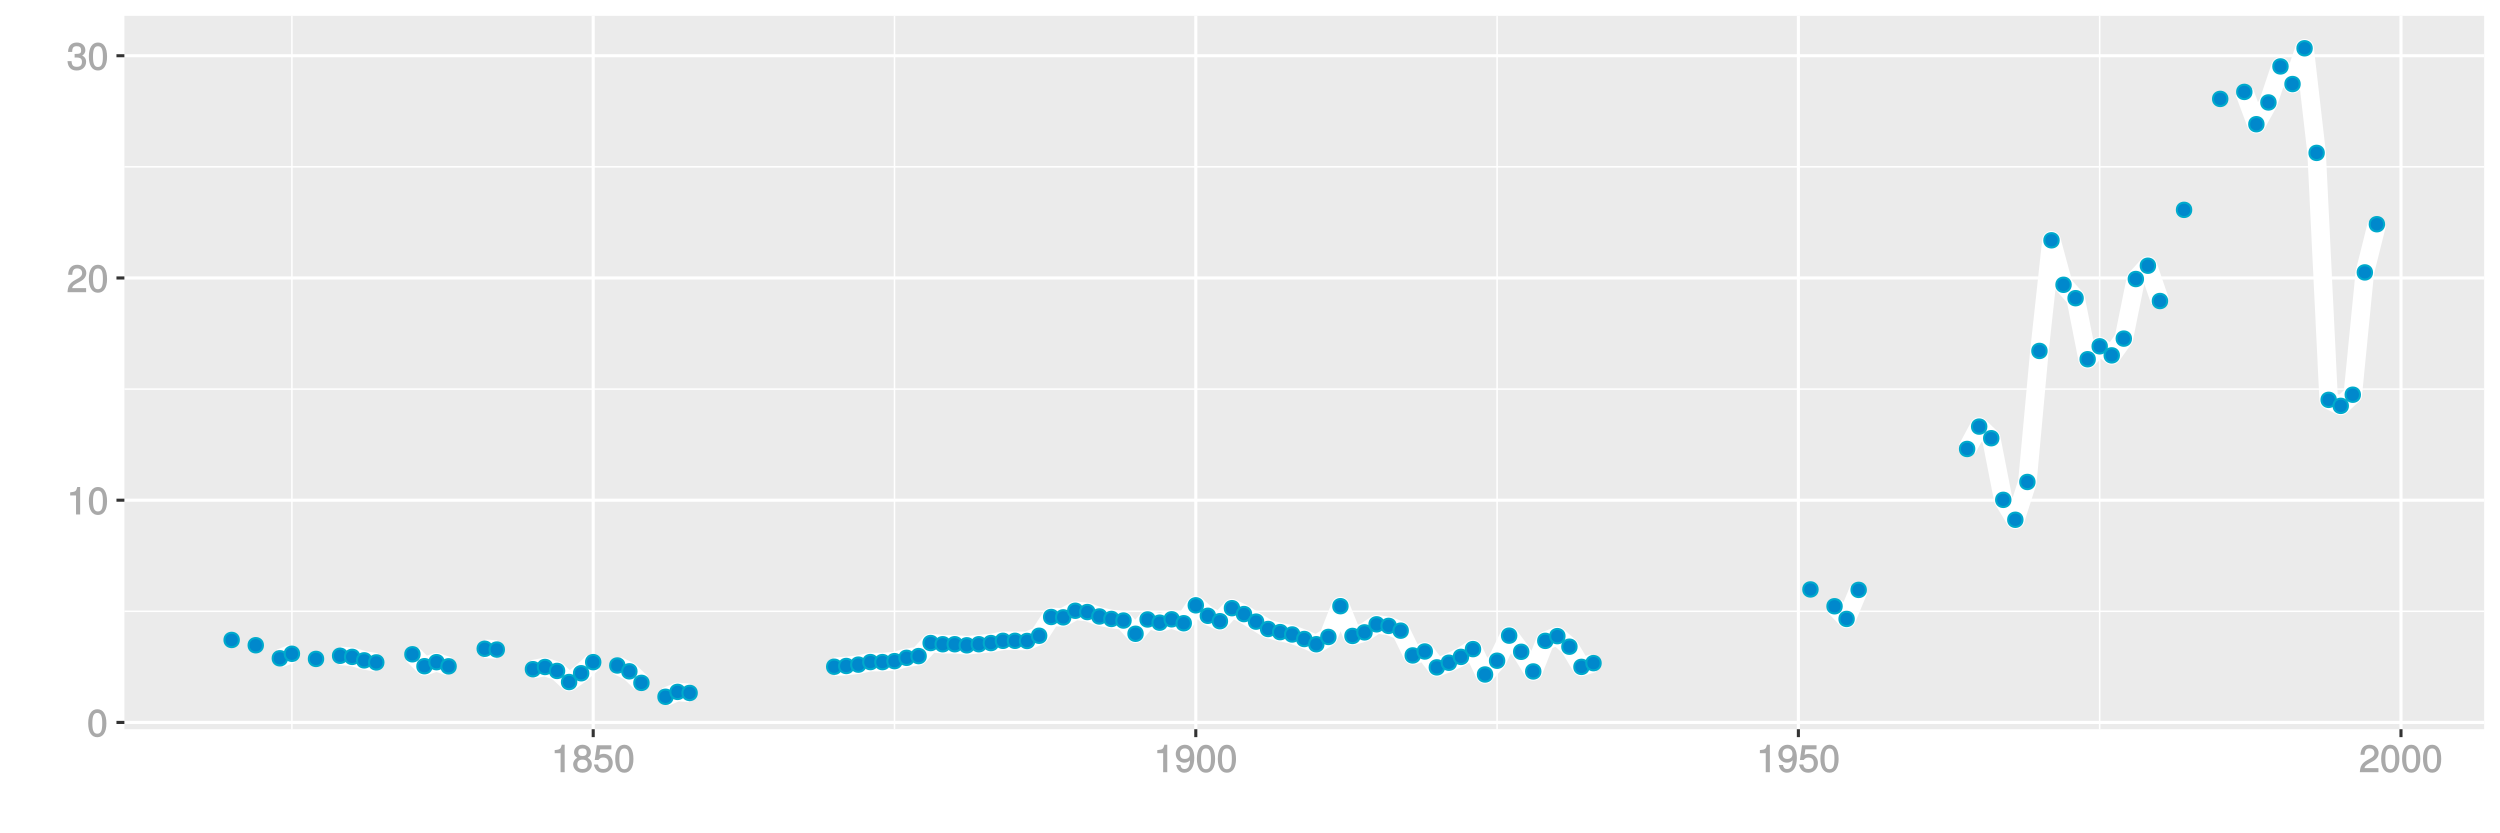 <?xml version="1.0" encoding="UTF-8"?>
<svg xmlns="http://www.w3.org/2000/svg" xmlns:xlink="http://www.w3.org/1999/xlink" width="864pt" height="288pt" viewBox="0 0 864 288" version="1.1">
<defs>
<g>
<symbol overflow="visible" id="glyph0-0">
<path style="stroke:none;" d=""/>
</symbol>
<symbol overflow="visible" id="glyph0-1">
<path style="stroke:none;" d="M 6.719 -4.562 C 6.719 -7.766 5.578 -9.484 3.578 -9.484 C 1.594 -9.484 0.422 -7.734 0.422 -4.641 C 0.422 -1.531 1.594 0.188 3.578 0.188 C 5.531 0.188 6.719 -1.531 6.719 -4.562 Z M 5.281 -4.672 C 5.281 -2.047 4.828 -1.031 3.547 -1.031 C 2.344 -1.031 1.859 -2.109 1.859 -4.625 C 1.859 -7.156 2.344 -8.203 3.578 -8.203 C 4.812 -8.203 5.281 -7.141 5.281 -4.672 Z M 5.281 -4.672 "/>
</symbol>
<symbol overflow="visible" id="glyph0-2">
<path style="stroke:none;" d="M 4.641 -0.125 L 4.641 -9.484 L 3.656 -9.484 C 3.219 -7.938 3.094 -7.875 1.188 -7.625 L 1.188 -6.562 L 3.219 -6.562 L 3.219 0 L 4.641 0 Z M 4.641 -0.125 "/>
</symbol>
<symbol overflow="visible" id="glyph0-3">
<path style="stroke:none;" d="M 6.766 -6.641 C 6.766 -8.203 5.438 -9.484 3.688 -9.484 C 1.812 -9.484 0.578 -8.391 0.5 -6.016 L 1.906 -6.016 C 2.016 -7.703 2.516 -8.219 3.656 -8.219 C 4.688 -8.219 5.328 -7.609 5.328 -6.609 C 5.328 -5.891 4.938 -5.359 4.125 -4.891 L 2.922 -4.219 C 1 -3.125 0.406 -2.156 0.281 0 L 6.703 0 L 6.703 -1.406 L 1.891 -1.406 C 1.969 -2.016 2.359 -2.406 3.484 -3.062 L 4.781 -3.766 C 6.078 -4.453 6.766 -5.516 6.766 -6.641 Z M 6.766 -6.641 "/>
</symbol>
<symbol overflow="visible" id="glyph0-4">
<path style="stroke:none;" d="M 6.703 -2.812 C 6.703 -3.922 6.125 -4.719 5.016 -5.094 L 5.016 -4.828 C 5.875 -5.156 6.438 -5.891 6.438 -6.812 C 6.438 -8.391 5.25 -9.484 3.5 -9.484 C 1.641 -9.484 0.5 -8.328 0.469 -6.234 L 1.891 -6.234 C 1.906 -7.734 2.344 -8.219 3.516 -8.219 C 4.531 -8.219 4.984 -7.75 4.984 -6.766 C 4.984 -5.781 4.703 -5.531 2.734 -5.531 L 2.734 -4.297 L 3.5 -4.297 C 4.766 -4.297 5.266 -3.828 5.266 -2.797 C 5.266 -1.641 4.688 -1.094 3.5 -1.094 C 2.25 -1.094 1.766 -1.578 1.672 -3.062 L 0.266 -3.062 C 0.422 -0.859 1.578 0.188 3.453 0.188 C 5.359 0.188 6.703 -1.062 6.703 -2.812 Z M 6.703 -2.812 "/>
</symbol>
<symbol overflow="visible" id="glyph0-5">
<path style="stroke:none;" d="M 6.797 -2.734 C 6.797 -3.75 6.156 -4.609 5.344 -4.984 C 6.125 -5.453 6.469 -6.016 6.469 -6.891 C 6.469 -8.328 5.219 -9.484 3.578 -9.484 C 1.953 -9.484 0.656 -8.328 0.656 -6.891 C 0.656 -6.031 1.016 -5.469 1.781 -4.984 C 1 -4.609 0.344 -3.75 0.344 -2.75 C 0.344 -1.047 1.75 0.188 3.578 0.188 C 5.391 0.188 6.797 -1.047 6.797 -2.734 Z M 5.031 -6.859 C 5.031 -6 4.531 -5.578 3.578 -5.578 C 2.609 -5.578 2.109 -6 2.109 -6.875 C 2.109 -7.766 2.609 -8.203 3.578 -8.203 C 4.547 -8.203 5.031 -7.766 5.031 -6.859 Z M 5.359 -2.719 C 5.359 -1.625 4.719 -1.094 3.547 -1.094 C 2.438 -1.094 1.781 -1.641 1.781 -2.719 C 1.781 -3.797 2.438 -4.344 3.578 -4.344 C 4.719 -4.344 5.359 -3.797 5.359 -2.719 Z M 5.359 -2.719 "/>
</symbol>
<symbol overflow="visible" id="glyph0-6">
<path style="stroke:none;" d="M 6.797 -3.188 C 6.797 -5 5.453 -6.344 3.688 -6.344 C 3.047 -6.344 2.422 -6.125 2.172 -5.938 L 2.453 -7.891 L 6.312 -7.891 L 6.312 -9.297 L 1.297 -9.297 L 0.578 -4.203 L 1.844 -4.203 C 2.422 -4.875 2.766 -5.062 3.484 -5.062 C 4.719 -5.062 5.359 -4.391 5.359 -3.031 C 5.359 -1.703 4.734 -1.094 3.484 -1.094 C 2.484 -1.094 2 -1.453 1.688 -2.641 L 0.281 -2.641 C 0.688 -0.656 1.875 0.188 3.516 0.188 C 5.375 0.188 6.797 -1.234 6.797 -3.188 Z M 6.797 -3.188 "/>
</symbol>
<symbol overflow="visible" id="glyph0-7">
<path style="stroke:none;" d="M 6.75 -4.953 C 6.75 -7.844 5.609 -9.484 3.516 -9.484 C 1.75 -9.484 0.344 -8.094 0.344 -6.297 C 0.344 -4.578 1.656 -3.281 3.328 -3.281 C 4.203 -3.281 4.922 -3.641 5.531 -4.359 L 5.297 -4.453 C 5.281 -2.203 4.688 -1.094 3.375 -1.094 C 2.578 -1.094 2.141 -1.453 1.938 -2.484 L 0.516 -2.484 C 0.766 -0.828 1.891 0.188 3.297 0.188 C 5.453 0.188 6.75 -1.766 6.75 -4.953 Z M 5.219 -6.312 C 5.219 -5.188 4.578 -4.578 3.453 -4.578 C 2.359 -4.578 1.797 -5.141 1.797 -6.391 C 1.797 -7.547 2.438 -8.219 3.5 -8.219 C 4.562 -8.219 5.219 -7.516 5.219 -6.312 Z M 5.219 -6.312 "/>
</symbol>
</g>
<clipPath id="clip1">
  <path d="M 42.984 5.48 L 859 5.48 L 859 253 L 42.984 253 Z M 42.984 5.48 "/>
</clipPath>
<clipPath id="clip2">
  <path d="M 42.984 211 L 859 211 L 859 212 L 42.984 212 Z M 42.984 211 "/>
</clipPath>
<clipPath id="clip3">
  <path d="M 42.984 134 L 859 134 L 859 135 L 42.984 135 Z M 42.984 134 "/>
</clipPath>
<clipPath id="clip4">
  <path d="M 42.984 57 L 859 57 L 859 58 L 42.984 58 Z M 42.984 57 "/>
</clipPath>
<clipPath id="clip5">
  <path d="M 100 5.48 L 102 5.48 L 102 253 L 100 253 Z M 100 5.48 "/>
</clipPath>
<clipPath id="clip6">
  <path d="M 308 5.48 L 310 5.48 L 310 253 L 308 253 Z M 308 5.48 "/>
</clipPath>
<clipPath id="clip7">
  <path d="M 517 5.48 L 518 5.48 L 518 253 L 517 253 Z M 517 5.48 "/>
</clipPath>
<clipPath id="clip8">
  <path d="M 725 5.48 L 726 5.48 L 726 253 L 725 253 Z M 725 5.48 "/>
</clipPath>
<clipPath id="clip9">
  <path d="M 42.984 249 L 859.52 249 L 859.52 251 L 42.984 251 Z M 42.984 249 "/>
</clipPath>
<clipPath id="clip10">
  <path d="M 42.984 172 L 859.52 172 L 859.52 174 L 42.984 174 Z M 42.984 172 "/>
</clipPath>
<clipPath id="clip11">
  <path d="M 42.984 95 L 859.52 95 L 859.52 97 L 42.984 97 Z M 42.984 95 "/>
</clipPath>
<clipPath id="clip12">
  <path d="M 42.984 18 L 859.52 18 L 859.52 20 L 42.984 20 Z M 42.984 18 "/>
</clipPath>
<clipPath id="clip13">
  <path d="M 204 5.48 L 206 5.48 L 206 253 L 204 253 Z M 204 5.48 "/>
</clipPath>
<clipPath id="clip14">
  <path d="M 412 5.48 L 414 5.48 L 414 253 L 412 253 Z M 412 5.48 "/>
</clipPath>
<clipPath id="clip15">
  <path d="M 620 5.48 L 623 5.48 L 623 253 L 620 253 Z M 620 5.48 "/>
</clipPath>
<clipPath id="clip16">
  <path d="M 829 5.48 L 831 5.48 L 831 253 L 829 253 Z M 829 5.48 "/>
</clipPath>
</defs>
<g id="surface1851">
<rect x="0" y="0" width="864" height="288" style="fill:rgb(100%,100%,100%);fill-opacity:1;stroke:none;"/>
<rect x="0" y="0" width="864" height="288" style="fill:rgb(100%,100%,100%);fill-opacity:1;stroke:none;"/>
<path style="fill:none;stroke-width:1.067;stroke-linecap:round;stroke-linejoin:round;stroke:rgb(100%,100%,100%);stroke-opacity:1;stroke-miterlimit:10;" d="M 0 288 L 864 288 L 864 0 L 0 0 Z M 0 288 "/>
<g clip-path="url(#clip1)" clip-rule="nonzero">
<path style=" stroke:none;fill-rule:nonzero;fill:rgb(92.157%,92.157%,92.157%);fill-opacity:1;" d="M 42.984 252.016 L 858.52 252.016 L 858.52 5.48 L 42.984 5.48 Z M 42.984 252.016 "/>
</g>
<g clip-path="url(#clip2)" clip-rule="nonzero">
<path style="fill:none;stroke-width:0.533;stroke-linecap:butt;stroke-linejoin:round;stroke:rgb(100%,100%,100%);stroke-opacity:1;stroke-miterlimit:10;" d="M 42.984 211.27 L 858.52 211.27 "/>
</g>
<g clip-path="url(#clip3)" clip-rule="nonzero">
<path style="fill:none;stroke-width:0.533;stroke-linecap:butt;stroke-linejoin:round;stroke:rgb(100%,100%,100%);stroke-opacity:1;stroke-miterlimit:10;" d="M 42.984 134.465 L 858.52 134.465 "/>
</g>
<g clip-path="url(#clip4)" clip-rule="nonzero">
<path style="fill:none;stroke-width:0.533;stroke-linecap:butt;stroke-linejoin:round;stroke:rgb(100%,100%,100%);stroke-opacity:1;stroke-miterlimit:10;" d="M 42.984 57.66 L 858.52 57.66 "/>
</g>
<g clip-path="url(#clip5)" clip-rule="nonzero">
<path style="fill:none;stroke-width:0.533;stroke-linecap:butt;stroke-linejoin:round;stroke:rgb(100%,100%,100%);stroke-opacity:1;stroke-miterlimit:10;" d="M 100.883 252.016 L 100.883 5.48 "/>
</g>
<g clip-path="url(#clip6)" clip-rule="nonzero">
<path style="fill:none;stroke-width:0.533;stroke-linecap:butt;stroke-linejoin:round;stroke:rgb(100%,100%,100%);stroke-opacity:1;stroke-miterlimit:10;" d="M 309.141 252.016 L 309.141 5.48 "/>
</g>
<g clip-path="url(#clip7)" clip-rule="nonzero">
<path style="fill:none;stroke-width:0.533;stroke-linecap:butt;stroke-linejoin:round;stroke:rgb(100%,100%,100%);stroke-opacity:1;stroke-miterlimit:10;" d="M 517.395 252.016 L 517.395 5.48 "/>
</g>
<g clip-path="url(#clip8)" clip-rule="nonzero">
<path style="fill:none;stroke-width:0.533;stroke-linecap:butt;stroke-linejoin:round;stroke:rgb(100%,100%,100%);stroke-opacity:1;stroke-miterlimit:10;" d="M 725.652 252.016 L 725.652 5.48 "/>
</g>
<g clip-path="url(#clip9)" clip-rule="nonzero">
<path style="fill:none;stroke-width:1.067;stroke-linecap:butt;stroke-linejoin:round;stroke:rgb(100%,100%,100%);stroke-opacity:1;stroke-miterlimit:10;" d="M 42.984 249.672 L 858.52 249.672 "/>
</g>
<g clip-path="url(#clip10)" clip-rule="nonzero">
<path style="fill:none;stroke-width:1.067;stroke-linecap:butt;stroke-linejoin:round;stroke:rgb(100%,100%,100%);stroke-opacity:1;stroke-miterlimit:10;" d="M 42.984 172.867 L 858.52 172.867 "/>
</g>
<g clip-path="url(#clip11)" clip-rule="nonzero">
<path style="fill:none;stroke-width:1.067;stroke-linecap:butt;stroke-linejoin:round;stroke:rgb(100%,100%,100%);stroke-opacity:1;stroke-miterlimit:10;" d="M 42.984 96.062 L 858.52 96.062 "/>
</g>
<g clip-path="url(#clip12)" clip-rule="nonzero">
<path style="fill:none;stroke-width:1.067;stroke-linecap:butt;stroke-linejoin:round;stroke:rgb(100%,100%,100%);stroke-opacity:1;stroke-miterlimit:10;" d="M 42.984 19.258 L 858.52 19.258 "/>
</g>
<g clip-path="url(#clip13)" clip-rule="nonzero">
<path style="fill:none;stroke-width:1.067;stroke-linecap:butt;stroke-linejoin:round;stroke:rgb(100%,100%,100%);stroke-opacity:1;stroke-miterlimit:10;" d="M 205.012 252.016 L 205.012 5.48 "/>
</g>
<g clip-path="url(#clip14)" clip-rule="nonzero">
<path style="fill:none;stroke-width:1.067;stroke-linecap:butt;stroke-linejoin:round;stroke:rgb(100%,100%,100%);stroke-opacity:1;stroke-miterlimit:10;" d="M 413.266 252.016 L 413.266 5.48 "/>
</g>
<g clip-path="url(#clip15)" clip-rule="nonzero">
<path style="fill:none;stroke-width:1.067;stroke-linecap:butt;stroke-linejoin:round;stroke:rgb(100%,100%,100%);stroke-opacity:1;stroke-miterlimit:10;" d="M 621.523 252.016 L 621.523 5.48 "/>
</g>
<g clip-path="url(#clip16)" clip-rule="nonzero">
<path style="fill:none;stroke-width:1.067;stroke-linecap:butt;stroke-linejoin:round;stroke:rgb(100%,100%,100%);stroke-opacity:1;stroke-miterlimit:10;" d="M 829.781 252.016 L 829.781 5.48 "/>
</g>
<path style="fill:none;stroke-width:6.402;stroke-linecap:butt;stroke-linejoin:round;stroke:rgb(100%,100%,100%);stroke-opacity:1;stroke-miterlimit:1;" d="M 96.715 227.504 L 100.883 225.945 "/>
<path style="fill:none;stroke-width:6.402;stroke-linecap:butt;stroke-linejoin:round;stroke:rgb(100%,100%,100%);stroke-opacity:1;stroke-miterlimit:1;" d="M 117.543 226.633 L 121.707 227.016 L 125.871 228.223 L 130.039 228.926 "/>
<path style="fill:none;stroke-width:6.402;stroke-linecap:butt;stroke-linejoin:round;stroke:rgb(100%,100%,100%);stroke-opacity:1;stroke-miterlimit:1;" d="M 142.531 226.121 L 146.699 230.242 L 150.863 228.848 L 155.027 230.281 "/>
<path style="fill:none;stroke-width:6.402;stroke-linecap:butt;stroke-linejoin:round;stroke:rgb(100%,100%,100%);stroke-opacity:1;stroke-miterlimit:1;" d="M 167.523 224.215 L 171.688 224.488 "/>
<path style="fill:none;stroke-width:6.402;stroke-linecap:butt;stroke-linejoin:round;stroke:rgb(100%,100%,100%);stroke-opacity:1;stroke-miterlimit:1;" d="M 184.184 231.273 L 188.352 230.508 L 192.516 231.871 L 196.68 235.711 L 200.844 232.68 L 205.012 228.836 "/>
<path style="fill:none;stroke-width:6.402;stroke-linecap:butt;stroke-linejoin:round;stroke:rgb(100%,100%,100%);stroke-opacity:1;stroke-miterlimit:1;" d="M 213.34 229.996 L 217.504 232.012 L 221.672 236.004 "/>
<path style="fill:none;stroke-width:6.402;stroke-linecap:butt;stroke-linejoin:round;stroke:rgb(100%,100%,100%);stroke-opacity:1;stroke-miterlimit:1;" d="M 230 240.809 L 234.168 239.117 L 238.332 239.484 "/>
<path style="fill:none;stroke-width:6.402;stroke-linecap:butt;stroke-linejoin:round;stroke:rgb(100%,100%,100%);stroke-opacity:1;stroke-miterlimit:1;" d="M 288.312 230.422 L 292.477 230.164 L 296.645 229.695 L 300.809 228.812 L 304.973 228.824 L 309.141 228.488 L 313.305 227.344 L 317.469 226.75 L 321.633 222.23 L 325.801 222.652 L 329.965 222.652 L 334.129 223.02 L 338.293 222.652 L 342.461 222.246 L 346.625 221.465 L 350.789 221.461 L 354.957 221.52 L 359.121 219.719 L 363.285 213.23 L 367.449 213.359 L 371.617 211.074 L 375.781 211.523 L 379.945 213.051 L 384.109 213.914 L 388.277 214.457 L 392.441 219.031 L 396.605 214.09 L 400.773 215.199 L 404.938 214.035 L 409.102 215.391 L 413.266 209.195 L 417.434 212.82 L 421.598 214.691 L 425.762 210.188 L 429.926 212.227 L 434.094 214.836 L 438.258 217.383 L 442.422 218.461 L 446.59 219.277 L 450.754 220.844 L 454.918 222.652 L 459.082 220.129 L 463.25 209.496 L 467.414 219.785 L 471.578 218.547 L 475.746 215.766 L 479.91 216.305 L 484.074 217.957 L 488.238 226.516 L 492.406 225.156 L 496.57 230.645 L 500.734 229.043 L 504.898 227.02 L 509.066 224.336 L 513.23 233.102 L 517.395 228.348 L 521.562 219.684 L 525.727 225.262 L 529.891 232.055 L 534.055 221.484 L 538.223 219.852 L 542.387 223.5 L 546.551 230.477 L 550.715 229.184 "/>
<path style="fill:none;stroke-width:6.402;stroke-linecap:butt;stroke-linejoin:round;stroke:rgb(100%,100%,100%);stroke-opacity:1;stroke-miterlimit:1;" d="M 634.02 209.527 L 638.184 213.906 L 642.352 203.863 "/>
<path style="fill:none;stroke-width:6.402;stroke-linecap:butt;stroke-linejoin:round;stroke:rgb(100%,100%,100%);stroke-opacity:1;stroke-miterlimit:1;" d="M 679.836 155.16 L 684 147.434 L 688.168 151.449 L 692.332 172.746 L 696.496 179.633 L 700.66 166.57 L 704.828 121.281 L 708.992 83.051 L 713.156 98.426 L 717.324 103.055 L 721.488 124.156 L 725.652 119.688 L 729.816 122.82 L 733.984 117.023 L 738.148 96.43 L 742.312 91.832 L 746.477 104.031 "/>
<path style="fill:none;stroke-width:6.402;stroke-linecap:butt;stroke-linejoin:round;stroke:rgb(100%,100%,100%);stroke-opacity:1;stroke-miterlimit:1;" d="M 775.633 31.762 L 779.801 42.93 L 783.965 35.406 L 788.129 22.957 L 792.293 29.051 L 796.461 16.688 L 800.625 52.84 L 804.789 138.191 L 808.957 140.266 L 813.121 136.41 L 817.285 94.145 L 821.449 77.496 "/>
<path style="fill-rule:nonzero;fill:rgb(0%,53.333%,80%);fill-opacity:1;stroke-width:0.709;stroke-linecap:round;stroke-linejoin:round;stroke:rgb(0%,66.667%,80%);stroke-opacity:1;stroke-miterlimit:10;" d="M 82.543 221.168 C 82.543 224.488 77.566 224.488 77.566 221.168 C 77.566 217.852 82.543 217.852 82.543 221.168 "/>
<path style="fill-rule:nonzero;fill:rgb(0%,53.333%,80%);fill-opacity:1;stroke-width:0.709;stroke-linecap:round;stroke-linejoin:round;stroke:rgb(0%,66.667%,80%);stroke-opacity:1;stroke-miterlimit:10;" d="M 90.875 222.996 C 90.875 226.316 85.898 226.316 85.898 222.996 C 85.898 219.68 90.875 219.68 90.875 222.996 "/>
<path style="fill-rule:nonzero;fill:rgb(0%,53.333%,80%);fill-opacity:1;stroke-width:0.709;stroke-linecap:round;stroke-linejoin:round;stroke:rgb(0%,66.667%,80%);stroke-opacity:1;stroke-miterlimit:10;" d="M 99.203 227.504 C 99.203 230.824 94.227 230.824 94.227 227.504 C 94.227 224.188 99.203 224.188 99.203 227.504 "/>
<path style="fill-rule:nonzero;fill:rgb(0%,53.333%,80%);fill-opacity:1;stroke-width:0.709;stroke-linecap:round;stroke-linejoin:round;stroke:rgb(0%,66.667%,80%);stroke-opacity:1;stroke-miterlimit:10;" d="M 103.371 225.945 C 103.371 229.266 98.395 229.266 98.395 225.945 C 98.395 222.629 103.371 222.629 103.371 225.945 "/>
<path style="fill-rule:nonzero;fill:rgb(0%,53.333%,80%);fill-opacity:1;stroke-width:0.709;stroke-linecap:round;stroke-linejoin:round;stroke:rgb(0%,66.667%,80%);stroke-opacity:1;stroke-miterlimit:10;" d="M 111.699 227.719 C 111.699 231.035 106.723 231.035 106.723 227.719 C 106.723 224.402 111.699 224.402 111.699 227.719 "/>
<path style="fill-rule:nonzero;fill:rgb(0%,53.333%,80%);fill-opacity:1;stroke-width:0.709;stroke-linecap:round;stroke-linejoin:round;stroke:rgb(0%,66.667%,80%);stroke-opacity:1;stroke-miterlimit:10;" d="M 120.031 226.633 C 120.031 229.953 115.055 229.953 115.055 226.633 C 115.055 223.316 120.031 223.316 120.031 226.633 "/>
<path style="fill-rule:nonzero;fill:rgb(0%,53.333%,80%);fill-opacity:1;stroke-width:0.709;stroke-linecap:round;stroke-linejoin:round;stroke:rgb(0%,66.667%,80%);stroke-opacity:1;stroke-miterlimit:10;" d="M 124.195 227.016 C 124.195 230.332 119.219 230.332 119.219 227.016 C 119.219 223.695 124.195 223.695 124.195 227.016 "/>
<path style="fill-rule:nonzero;fill:rgb(0%,53.333%,80%);fill-opacity:1;stroke-width:0.709;stroke-linecap:round;stroke-linejoin:round;stroke:rgb(0%,66.667%,80%);stroke-opacity:1;stroke-miterlimit:10;" d="M 128.359 228.223 C 128.359 231.539 123.383 231.539 123.383 228.223 C 123.383 224.902 128.359 224.902 128.359 228.223 "/>
<path style="fill-rule:nonzero;fill:rgb(0%,53.333%,80%);fill-opacity:1;stroke-width:0.709;stroke-linecap:round;stroke-linejoin:round;stroke:rgb(0%,66.667%,80%);stroke-opacity:1;stroke-miterlimit:10;" d="M 132.527 228.926 C 132.527 232.242 127.551 232.242 127.551 228.926 C 127.551 225.609 132.527 225.609 132.527 228.926 "/>
<path style="fill-rule:nonzero;fill:rgb(0%,53.333%,80%);fill-opacity:1;stroke-width:0.709;stroke-linecap:round;stroke-linejoin:round;stroke:rgb(0%,66.667%,80%);stroke-opacity:1;stroke-miterlimit:10;" d="M 145.02 226.121 C 145.02 229.438 140.043 229.438 140.043 226.121 C 140.043 222.805 145.02 222.805 145.02 226.121 "/>
<path style="fill-rule:nonzero;fill:rgb(0%,53.333%,80%);fill-opacity:1;stroke-width:0.709;stroke-linecap:round;stroke-linejoin:round;stroke:rgb(0%,66.667%,80%);stroke-opacity:1;stroke-miterlimit:10;" d="M 149.188 230.242 C 149.188 233.559 144.211 233.559 144.211 230.242 C 144.211 226.922 149.188 226.922 149.188 230.242 "/>
<path style="fill-rule:nonzero;fill:rgb(0%,53.333%,80%);fill-opacity:1;stroke-width:0.709;stroke-linecap:round;stroke-linejoin:round;stroke:rgb(0%,66.667%,80%);stroke-opacity:1;stroke-miterlimit:10;" d="M 153.352 228.848 C 153.352 232.168 148.375 232.168 148.375 228.848 C 148.375 225.531 153.352 225.531 153.352 228.848 "/>
<path style="fill-rule:nonzero;fill:rgb(0%,53.333%,80%);fill-opacity:1;stroke-width:0.709;stroke-linecap:round;stroke-linejoin:round;stroke:rgb(0%,66.667%,80%);stroke-opacity:1;stroke-miterlimit:10;" d="M 157.516 230.281 C 157.516 233.598 152.539 233.598 152.539 230.281 C 152.539 226.965 157.516 226.965 157.516 230.281 "/>
<path style="fill-rule:nonzero;fill:rgb(0%,53.333%,80%);fill-opacity:1;stroke-width:0.709;stroke-linecap:round;stroke-linejoin:round;stroke:rgb(0%,66.667%,80%);stroke-opacity:1;stroke-miterlimit:10;" d="M 170.012 224.215 C 170.012 227.531 165.035 227.531 165.035 224.215 C 165.035 220.895 170.012 220.895 170.012 224.215 "/>
<path style="fill-rule:nonzero;fill:rgb(0%,53.333%,80%);fill-opacity:1;stroke-width:0.709;stroke-linecap:round;stroke-linejoin:round;stroke:rgb(0%,66.667%,80%);stroke-opacity:1;stroke-miterlimit:10;" d="M 174.176 224.488 C 174.176 227.805 169.199 227.805 169.199 224.488 C 169.199 221.172 174.176 221.172 174.176 224.488 "/>
<path style="fill-rule:nonzero;fill:rgb(0%,53.333%,80%);fill-opacity:1;stroke-width:0.709;stroke-linecap:round;stroke-linejoin:round;stroke:rgb(0%,66.667%,80%);stroke-opacity:1;stroke-miterlimit:10;" d="M 186.672 231.273 C 186.672 234.59 181.695 234.59 181.695 231.273 C 181.695 227.957 186.672 227.957 186.672 231.273 "/>
<path style="fill-rule:nonzero;fill:rgb(0%,53.333%,80%);fill-opacity:1;stroke-width:0.709;stroke-linecap:round;stroke-linejoin:round;stroke:rgb(0%,66.667%,80%);stroke-opacity:1;stroke-miterlimit:10;" d="M 190.84 230.508 C 190.84 233.828 185.863 233.828 185.863 230.508 C 185.863 227.191 190.84 227.191 190.84 230.508 "/>
<path style="fill-rule:nonzero;fill:rgb(0%,53.333%,80%);fill-opacity:1;stroke-width:0.709;stroke-linecap:round;stroke-linejoin:round;stroke:rgb(0%,66.667%,80%);stroke-opacity:1;stroke-miterlimit:10;" d="M 195.004 231.871 C 195.004 235.191 190.027 235.191 190.027 231.871 C 190.027 228.555 195.004 228.555 195.004 231.871 "/>
<path style="fill-rule:nonzero;fill:rgb(0%,53.333%,80%);fill-opacity:1;stroke-width:0.709;stroke-linecap:round;stroke-linejoin:round;stroke:rgb(0%,66.667%,80%);stroke-opacity:1;stroke-miterlimit:10;" d="M 199.168 235.711 C 199.168 239.027 194.191 239.027 194.191 235.711 C 194.191 232.395 199.168 232.395 199.168 235.711 "/>
<path style="fill-rule:nonzero;fill:rgb(0%,53.333%,80%);fill-opacity:1;stroke-width:0.709;stroke-linecap:round;stroke-linejoin:round;stroke:rgb(0%,66.667%,80%);stroke-opacity:1;stroke-miterlimit:10;" d="M 203.332 232.68 C 203.332 236 198.355 236 198.355 232.68 C 198.355 229.363 203.332 229.363 203.332 232.68 "/>
<path style="fill-rule:nonzero;fill:rgb(0%,53.333%,80%);fill-opacity:1;stroke-width:0.709;stroke-linecap:round;stroke-linejoin:round;stroke:rgb(0%,66.667%,80%);stroke-opacity:1;stroke-miterlimit:10;" d="M 207.5 228.836 C 207.5 232.156 202.523 232.156 202.523 228.836 C 202.523 225.52 207.5 225.52 207.5 228.836 "/>
<path style="fill-rule:nonzero;fill:rgb(0%,53.333%,80%);fill-opacity:1;stroke-width:0.709;stroke-linecap:round;stroke-linejoin:round;stroke:rgb(0%,66.667%,80%);stroke-opacity:1;stroke-miterlimit:10;" d="M 215.828 229.996 C 215.828 233.312 210.852 233.312 210.852 229.996 C 210.852 226.68 215.828 226.68 215.828 229.996 "/>
<path style="fill-rule:nonzero;fill:rgb(0%,53.333%,80%);fill-opacity:1;stroke-width:0.709;stroke-linecap:round;stroke-linejoin:round;stroke:rgb(0%,66.667%,80%);stroke-opacity:1;stroke-miterlimit:10;" d="M 219.992 232.012 C 219.992 235.328 215.016 235.328 215.016 232.012 C 215.016 228.691 219.992 228.691 219.992 232.012 "/>
<path style="fill-rule:nonzero;fill:rgb(0%,53.333%,80%);fill-opacity:1;stroke-width:0.709;stroke-linecap:round;stroke-linejoin:round;stroke:rgb(0%,66.667%,80%);stroke-opacity:1;stroke-miterlimit:10;" d="M 224.16 236.004 C 224.16 239.32 219.184 239.32 219.184 236.004 C 219.184 232.684 224.16 232.684 224.16 236.004 "/>
<path style="fill-rule:nonzero;fill:rgb(0%,53.333%,80%);fill-opacity:1;stroke-width:0.709;stroke-linecap:round;stroke-linejoin:round;stroke:rgb(0%,66.667%,80%);stroke-opacity:1;stroke-miterlimit:10;" d="M 232.488 240.809 C 232.488 244.125 227.512 244.125 227.512 240.809 C 227.512 237.488 232.488 237.488 232.488 240.809 "/>
<path style="fill-rule:nonzero;fill:rgb(0%,53.333%,80%);fill-opacity:1;stroke-width:0.709;stroke-linecap:round;stroke-linejoin:round;stroke:rgb(0%,66.667%,80%);stroke-opacity:1;stroke-miterlimit:10;" d="M 236.656 239.117 C 236.656 242.434 231.68 242.434 231.68 239.117 C 231.68 235.797 236.656 235.797 236.656 239.117 "/>
<path style="fill-rule:nonzero;fill:rgb(0%,53.333%,80%);fill-opacity:1;stroke-width:0.709;stroke-linecap:round;stroke-linejoin:round;stroke:rgb(0%,66.667%,80%);stroke-opacity:1;stroke-miterlimit:10;" d="M 240.82 239.484 C 240.82 242.801 235.844 242.801 235.844 239.484 C 235.844 236.164 240.82 236.164 240.82 239.484 "/>
<path style="fill-rule:nonzero;fill:rgb(0%,53.333%,80%);fill-opacity:1;stroke-width:0.709;stroke-linecap:round;stroke-linejoin:round;stroke:rgb(0%,66.667%,80%);stroke-opacity:1;stroke-miterlimit:10;" d="M 290.801 230.422 C 290.801 233.738 285.824 233.738 285.824 230.422 C 285.824 227.105 290.801 227.105 290.801 230.422 "/>
<path style="fill-rule:nonzero;fill:rgb(0%,53.333%,80%);fill-opacity:1;stroke-width:0.709;stroke-linecap:round;stroke-linejoin:round;stroke:rgb(0%,66.667%,80%);stroke-opacity:1;stroke-miterlimit:10;" d="M 294.965 230.164 C 294.965 233.48 289.988 233.48 289.988 230.164 C 289.988 226.848 294.965 226.848 294.965 230.164 "/>
<path style="fill-rule:nonzero;fill:rgb(0%,53.333%,80%);fill-opacity:1;stroke-width:0.709;stroke-linecap:round;stroke-linejoin:round;stroke:rgb(0%,66.667%,80%);stroke-opacity:1;stroke-miterlimit:10;" d="M 299.133 229.695 C 299.133 233.016 294.156 233.016 294.156 229.695 C 294.156 226.379 299.133 226.379 299.133 229.695 "/>
<path style="fill-rule:nonzero;fill:rgb(0%,53.333%,80%);fill-opacity:1;stroke-width:0.709;stroke-linecap:round;stroke-linejoin:round;stroke:rgb(0%,66.667%,80%);stroke-opacity:1;stroke-miterlimit:10;" d="M 303.297 228.812 C 303.297 232.129 298.32 232.129 298.32 228.812 C 298.32 225.496 303.297 225.496 303.297 228.812 "/>
<path style="fill-rule:nonzero;fill:rgb(0%,53.333%,80%);fill-opacity:1;stroke-width:0.709;stroke-linecap:round;stroke-linejoin:round;stroke:rgb(0%,66.667%,80%);stroke-opacity:1;stroke-miterlimit:10;" d="M 307.461 228.824 C 307.461 232.141 302.484 232.141 302.484 228.824 C 302.484 225.504 307.461 225.504 307.461 228.824 "/>
<path style="fill-rule:nonzero;fill:rgb(0%,53.333%,80%);fill-opacity:1;stroke-width:0.709;stroke-linecap:round;stroke-linejoin:round;stroke:rgb(0%,66.667%,80%);stroke-opacity:1;stroke-miterlimit:10;" d="M 311.629 228.488 C 311.629 231.805 306.652 231.805 306.652 228.488 C 306.652 225.172 311.629 225.172 311.629 228.488 "/>
<path style="fill-rule:nonzero;fill:rgb(0%,53.333%,80%);fill-opacity:1;stroke-width:0.709;stroke-linecap:round;stroke-linejoin:round;stroke:rgb(0%,66.667%,80%);stroke-opacity:1;stroke-miterlimit:10;" d="M 315.793 227.344 C 315.793 230.66 310.816 230.66 310.816 227.344 C 310.816 224.023 315.793 224.023 315.793 227.344 "/>
<path style="fill-rule:nonzero;fill:rgb(0%,53.333%,80%);fill-opacity:1;stroke-width:0.709;stroke-linecap:round;stroke-linejoin:round;stroke:rgb(0%,66.667%,80%);stroke-opacity:1;stroke-miterlimit:10;" d="M 319.957 226.75 C 319.957 230.066 314.98 230.066 314.98 226.75 C 314.98 223.43 319.957 223.43 319.957 226.75 "/>
<path style="fill-rule:nonzero;fill:rgb(0%,53.333%,80%);fill-opacity:1;stroke-width:0.709;stroke-linecap:round;stroke-linejoin:round;stroke:rgb(0%,66.667%,80%);stroke-opacity:1;stroke-miterlimit:10;" d="M 324.121 222.23 C 324.121 225.551 319.145 225.551 319.145 222.23 C 319.145 218.914 324.121 218.914 324.121 222.23 "/>
<path style="fill-rule:nonzero;fill:rgb(0%,53.333%,80%);fill-opacity:1;stroke-width:0.709;stroke-linecap:round;stroke-linejoin:round;stroke:rgb(0%,66.667%,80%);stroke-opacity:1;stroke-miterlimit:10;" d="M 328.289 222.652 C 328.289 225.973 323.312 225.973 323.312 222.652 C 323.312 219.336 328.289 219.336 328.289 222.652 "/>
<path style="fill-rule:nonzero;fill:rgb(0%,53.333%,80%);fill-opacity:1;stroke-width:0.709;stroke-linecap:round;stroke-linejoin:round;stroke:rgb(0%,66.667%,80%);stroke-opacity:1;stroke-miterlimit:10;" d="M 332.453 222.652 C 332.453 225.969 327.477 225.969 327.477 222.652 C 327.477 219.332 332.453 219.332 332.453 222.652 "/>
<path style="fill-rule:nonzero;fill:rgb(0%,53.333%,80%);fill-opacity:1;stroke-width:0.709;stroke-linecap:round;stroke-linejoin:round;stroke:rgb(0%,66.667%,80%);stroke-opacity:1;stroke-miterlimit:10;" d="M 336.617 223.02 C 336.617 226.34 331.641 226.34 331.641 223.02 C 331.641 219.703 336.617 219.703 336.617 223.02 "/>
<path style="fill-rule:nonzero;fill:rgb(0%,53.333%,80%);fill-opacity:1;stroke-width:0.709;stroke-linecap:round;stroke-linejoin:round;stroke:rgb(0%,66.667%,80%);stroke-opacity:1;stroke-miterlimit:10;" d="M 340.781 222.652 C 340.781 225.969 335.805 225.969 335.805 222.652 C 335.805 219.336 340.781 219.336 340.781 222.652 "/>
<path style="fill-rule:nonzero;fill:rgb(0%,53.333%,80%);fill-opacity:1;stroke-width:0.709;stroke-linecap:round;stroke-linejoin:round;stroke:rgb(0%,66.667%,80%);stroke-opacity:1;stroke-miterlimit:10;" d="M 344.949 222.246 C 344.949 225.566 339.973 225.566 339.973 222.246 C 339.973 218.93 344.949 218.93 344.949 222.246 "/>
<path style="fill-rule:nonzero;fill:rgb(0%,53.333%,80%);fill-opacity:1;stroke-width:0.709;stroke-linecap:round;stroke-linejoin:round;stroke:rgb(0%,66.667%,80%);stroke-opacity:1;stroke-miterlimit:10;" d="M 349.113 221.465 C 349.113 224.781 344.137 224.781 344.137 221.465 C 344.137 218.148 349.113 218.148 349.113 221.465 "/>
<path style="fill-rule:nonzero;fill:rgb(0%,53.333%,80%);fill-opacity:1;stroke-width:0.709;stroke-linecap:round;stroke-linejoin:round;stroke:rgb(0%,66.667%,80%);stroke-opacity:1;stroke-miterlimit:10;" d="M 353.277 221.461 C 353.277 224.777 348.301 224.777 348.301 221.461 C 348.301 218.145 353.277 218.145 353.277 221.461 "/>
<path style="fill-rule:nonzero;fill:rgb(0%,53.333%,80%);fill-opacity:1;stroke-width:0.709;stroke-linecap:round;stroke-linejoin:round;stroke:rgb(0%,66.667%,80%);stroke-opacity:1;stroke-miterlimit:10;" d="M 357.445 221.52 C 357.445 224.84 352.469 224.84 352.469 221.52 C 352.469 218.203 357.445 218.203 357.445 221.52 "/>
<path style="fill-rule:nonzero;fill:rgb(0%,53.333%,80%);fill-opacity:1;stroke-width:0.709;stroke-linecap:round;stroke-linejoin:round;stroke:rgb(0%,66.667%,80%);stroke-opacity:1;stroke-miterlimit:10;" d="M 361.609 219.719 C 361.609 223.035 356.633 223.035 356.633 219.719 C 356.633 216.402 361.609 216.402 361.609 219.719 "/>
<path style="fill-rule:nonzero;fill:rgb(0%,53.333%,80%);fill-opacity:1;stroke-width:0.709;stroke-linecap:round;stroke-linejoin:round;stroke:rgb(0%,66.667%,80%);stroke-opacity:1;stroke-miterlimit:10;" d="M 365.773 213.23 C 365.773 216.547 360.797 216.547 360.797 213.23 C 360.797 209.914 365.773 209.914 365.773 213.23 "/>
<path style="fill-rule:nonzero;fill:rgb(0%,53.333%,80%);fill-opacity:1;stroke-width:0.709;stroke-linecap:round;stroke-linejoin:round;stroke:rgb(0%,66.667%,80%);stroke-opacity:1;stroke-miterlimit:10;" d="M 369.938 213.359 C 369.938 216.676 364.961 216.676 364.961 213.359 C 364.961 210.039 369.938 210.039 369.938 213.359 "/>
<path style="fill-rule:nonzero;fill:rgb(0%,53.333%,80%);fill-opacity:1;stroke-width:0.709;stroke-linecap:round;stroke-linejoin:round;stroke:rgb(0%,66.667%,80%);stroke-opacity:1;stroke-miterlimit:10;" d="M 374.105 211.074 C 374.105 214.395 369.129 214.395 369.129 211.074 C 369.129 207.758 374.105 207.758 374.105 211.074 "/>
<path style="fill-rule:nonzero;fill:rgb(0%,53.333%,80%);fill-opacity:1;stroke-width:0.709;stroke-linecap:round;stroke-linejoin:round;stroke:rgb(0%,66.667%,80%);stroke-opacity:1;stroke-miterlimit:10;" d="M 378.27 211.523 C 378.27 214.84 373.293 214.84 373.293 211.523 C 373.293 208.207 378.27 208.207 378.27 211.523 "/>
<path style="fill-rule:nonzero;fill:rgb(0%,53.333%,80%);fill-opacity:1;stroke-width:0.709;stroke-linecap:round;stroke-linejoin:round;stroke:rgb(0%,66.667%,80%);stroke-opacity:1;stroke-miterlimit:10;" d="M 382.434 213.051 C 382.434 216.367 377.457 216.367 377.457 213.051 C 377.457 209.73 382.434 209.73 382.434 213.051 "/>
<path style="fill-rule:nonzero;fill:rgb(0%,53.333%,80%);fill-opacity:1;stroke-width:0.709;stroke-linecap:round;stroke-linejoin:round;stroke:rgb(0%,66.667%,80%);stroke-opacity:1;stroke-miterlimit:10;" d="M 386.598 213.914 C 386.598 217.23 381.621 217.23 381.621 213.914 C 381.621 210.594 386.598 210.594 386.598 213.914 "/>
<path style="fill-rule:nonzero;fill:rgb(0%,53.333%,80%);fill-opacity:1;stroke-width:0.709;stroke-linecap:round;stroke-linejoin:round;stroke:rgb(0%,66.667%,80%);stroke-opacity:1;stroke-miterlimit:10;" d="M 390.766 214.457 C 390.766 217.773 385.789 217.773 385.789 214.457 C 385.789 211.141 390.766 211.141 390.766 214.457 "/>
<path style="fill-rule:nonzero;fill:rgb(0%,53.333%,80%);fill-opacity:1;stroke-width:0.709;stroke-linecap:round;stroke-linejoin:round;stroke:rgb(0%,66.667%,80%);stroke-opacity:1;stroke-miterlimit:10;" d="M 394.93 219.031 C 394.93 222.352 389.953 222.352 389.953 219.031 C 389.953 215.715 394.93 215.715 394.93 219.031 "/>
<path style="fill-rule:nonzero;fill:rgb(0%,53.333%,80%);fill-opacity:1;stroke-width:0.709;stroke-linecap:round;stroke-linejoin:round;stroke:rgb(0%,66.667%,80%);stroke-opacity:1;stroke-miterlimit:10;" d="M 399.094 214.09 C 399.094 217.406 394.117 217.406 394.117 214.09 C 394.117 210.77 399.094 210.77 399.094 214.09 "/>
<path style="fill-rule:nonzero;fill:rgb(0%,53.333%,80%);fill-opacity:1;stroke-width:0.709;stroke-linecap:round;stroke-linejoin:round;stroke:rgb(0%,66.667%,80%);stroke-opacity:1;stroke-miterlimit:10;" d="M 403.262 215.199 C 403.262 218.516 398.285 218.516 398.285 215.199 C 398.285 211.883 403.262 211.883 403.262 215.199 "/>
<path style="fill-rule:nonzero;fill:rgb(0%,53.333%,80%);fill-opacity:1;stroke-width:0.709;stroke-linecap:round;stroke-linejoin:round;stroke:rgb(0%,66.667%,80%);stroke-opacity:1;stroke-miterlimit:10;" d="M 407.426 214.035 C 407.426 217.352 402.449 217.352 402.449 214.035 C 402.449 210.715 407.426 210.715 407.426 214.035 "/>
<path style="fill-rule:nonzero;fill:rgb(0%,53.333%,80%);fill-opacity:1;stroke-width:0.709;stroke-linecap:round;stroke-linejoin:round;stroke:rgb(0%,66.667%,80%);stroke-opacity:1;stroke-miterlimit:10;" d="M 411.59 215.391 C 411.59 218.711 406.613 218.711 406.613 215.391 C 406.613 212.074 411.59 212.074 411.59 215.391 "/>
<path style="fill-rule:nonzero;fill:rgb(0%,53.333%,80%);fill-opacity:1;stroke-width:0.709;stroke-linecap:round;stroke-linejoin:round;stroke:rgb(0%,66.667%,80%);stroke-opacity:1;stroke-miterlimit:10;" d="M 415.754 209.195 C 415.754 212.516 410.777 212.516 410.777 209.195 C 410.777 205.879 415.754 205.879 415.754 209.195 "/>
<path style="fill-rule:nonzero;fill:rgb(0%,53.333%,80%);fill-opacity:1;stroke-width:0.709;stroke-linecap:round;stroke-linejoin:round;stroke:rgb(0%,66.667%,80%);stroke-opacity:1;stroke-miterlimit:10;" d="M 419.922 212.82 C 419.922 216.137 414.945 216.137 414.945 212.82 C 414.945 209.504 419.922 209.504 419.922 212.82 "/>
<path style="fill-rule:nonzero;fill:rgb(0%,53.333%,80%);fill-opacity:1;stroke-width:0.709;stroke-linecap:round;stroke-linejoin:round;stroke:rgb(0%,66.667%,80%);stroke-opacity:1;stroke-miterlimit:10;" d="M 424.086 214.691 C 424.086 218.008 419.109 218.008 419.109 214.691 C 419.109 211.375 424.086 211.375 424.086 214.691 "/>
<path style="fill-rule:nonzero;fill:rgb(0%,53.333%,80%);fill-opacity:1;stroke-width:0.709;stroke-linecap:round;stroke-linejoin:round;stroke:rgb(0%,66.667%,80%);stroke-opacity:1;stroke-miterlimit:10;" d="M 428.25 210.188 C 428.25 213.504 423.273 213.504 423.273 210.188 C 423.273 206.867 428.25 206.867 428.25 210.188 "/>
<path style="fill-rule:nonzero;fill:rgb(0%,53.333%,80%);fill-opacity:1;stroke-width:0.709;stroke-linecap:round;stroke-linejoin:round;stroke:rgb(0%,66.667%,80%);stroke-opacity:1;stroke-miterlimit:10;" d="M 432.418 212.227 C 432.418 215.543 427.438 215.543 427.438 212.227 C 427.438 208.906 432.418 208.906 432.418 212.227 "/>
<path style="fill-rule:nonzero;fill:rgb(0%,53.333%,80%);fill-opacity:1;stroke-width:0.709;stroke-linecap:round;stroke-linejoin:round;stroke:rgb(0%,66.667%,80%);stroke-opacity:1;stroke-miterlimit:10;" d="M 436.582 214.836 C 436.582 218.152 431.605 218.152 431.605 214.836 C 431.605 211.52 436.582 211.52 436.582 214.836 "/>
<path style="fill-rule:nonzero;fill:rgb(0%,53.333%,80%);fill-opacity:1;stroke-width:0.709;stroke-linecap:round;stroke-linejoin:round;stroke:rgb(0%,66.667%,80%);stroke-opacity:1;stroke-miterlimit:10;" d="M 440.746 217.383 C 440.746 220.699 435.77 220.699 435.77 217.383 C 435.77 214.062 440.746 214.062 440.746 217.383 "/>
<path style="fill-rule:nonzero;fill:rgb(0%,53.333%,80%);fill-opacity:1;stroke-width:0.709;stroke-linecap:round;stroke-linejoin:round;stroke:rgb(0%,66.667%,80%);stroke-opacity:1;stroke-miterlimit:10;" d="M 444.91 218.461 C 444.91 221.781 439.934 221.781 439.934 218.461 C 439.934 215.145 444.91 215.145 444.91 218.461 "/>
<path style="fill-rule:nonzero;fill:rgb(0%,53.333%,80%);fill-opacity:1;stroke-width:0.709;stroke-linecap:round;stroke-linejoin:round;stroke:rgb(0%,66.667%,80%);stroke-opacity:1;stroke-miterlimit:10;" d="M 449.078 219.277 C 449.078 222.594 444.102 222.594 444.102 219.277 C 444.102 215.957 449.078 215.957 449.078 219.277 "/>
<path style="fill-rule:nonzero;fill:rgb(0%,53.333%,80%);fill-opacity:1;stroke-width:0.709;stroke-linecap:round;stroke-linejoin:round;stroke:rgb(0%,66.667%,80%);stroke-opacity:1;stroke-miterlimit:10;" d="M 453.242 220.844 C 453.242 224.16 448.266 224.16 448.266 220.844 C 448.266 217.527 453.242 217.527 453.242 220.844 "/>
<path style="fill-rule:nonzero;fill:rgb(0%,53.333%,80%);fill-opacity:1;stroke-width:0.709;stroke-linecap:round;stroke-linejoin:round;stroke:rgb(0%,66.667%,80%);stroke-opacity:1;stroke-miterlimit:10;" d="M 457.406 222.652 C 457.406 225.969 452.43 225.969 452.43 222.652 C 452.43 219.332 457.406 219.332 457.406 222.652 "/>
<path style="fill-rule:nonzero;fill:rgb(0%,53.333%,80%);fill-opacity:1;stroke-width:0.709;stroke-linecap:round;stroke-linejoin:round;stroke:rgb(0%,66.667%,80%);stroke-opacity:1;stroke-miterlimit:10;" d="M 461.57 220.129 C 461.57 223.445 456.594 223.445 456.594 220.129 C 456.594 216.809 461.57 216.809 461.57 220.129 "/>
<path style="fill-rule:nonzero;fill:rgb(0%,53.333%,80%);fill-opacity:1;stroke-width:0.709;stroke-linecap:round;stroke-linejoin:round;stroke:rgb(0%,66.667%,80%);stroke-opacity:1;stroke-miterlimit:10;" d="M 465.738 209.496 C 465.738 212.816 460.762 212.816 460.762 209.496 C 460.762 206.18 465.738 206.18 465.738 209.496 "/>
<path style="fill-rule:nonzero;fill:rgb(0%,53.333%,80%);fill-opacity:1;stroke-width:0.709;stroke-linecap:round;stroke-linejoin:round;stroke:rgb(0%,66.667%,80%);stroke-opacity:1;stroke-miterlimit:10;" d="M 469.902 219.785 C 469.902 223.102 464.926 223.102 464.926 219.785 C 464.926 216.465 469.902 216.465 469.902 219.785 "/>
<path style="fill-rule:nonzero;fill:rgb(0%,53.333%,80%);fill-opacity:1;stroke-width:0.709;stroke-linecap:round;stroke-linejoin:round;stroke:rgb(0%,66.667%,80%);stroke-opacity:1;stroke-miterlimit:10;" d="M 474.066 218.547 C 474.066 221.867 469.09 221.867 469.09 218.547 C 469.09 215.23 474.066 215.23 474.066 218.547 "/>
<path style="fill-rule:nonzero;fill:rgb(0%,53.333%,80%);fill-opacity:1;stroke-width:0.709;stroke-linecap:round;stroke-linejoin:round;stroke:rgb(0%,66.667%,80%);stroke-opacity:1;stroke-miterlimit:10;" d="M 478.234 215.766 C 478.234 219.082 473.258 219.082 473.258 215.766 C 473.258 212.445 478.234 212.445 478.234 215.766 "/>
<path style="fill-rule:nonzero;fill:rgb(0%,53.333%,80%);fill-opacity:1;stroke-width:0.709;stroke-linecap:round;stroke-linejoin:round;stroke:rgb(0%,66.667%,80%);stroke-opacity:1;stroke-miterlimit:10;" d="M 482.398 216.305 C 482.398 219.621 477.422 219.621 477.422 216.305 C 477.422 212.988 482.398 212.988 482.398 216.305 "/>
<path style="fill-rule:nonzero;fill:rgb(0%,53.333%,80%);fill-opacity:1;stroke-width:0.709;stroke-linecap:round;stroke-linejoin:round;stroke:rgb(0%,66.667%,80%);stroke-opacity:1;stroke-miterlimit:10;" d="M 486.562 217.957 C 486.562 221.273 481.586 221.273 481.586 217.957 C 481.586 214.637 486.562 214.637 486.562 217.957 "/>
<path style="fill-rule:nonzero;fill:rgb(0%,53.333%,80%);fill-opacity:1;stroke-width:0.709;stroke-linecap:round;stroke-linejoin:round;stroke:rgb(0%,66.667%,80%);stroke-opacity:1;stroke-miterlimit:10;" d="M 490.727 226.516 C 490.727 229.836 485.75 229.836 485.75 226.516 C 485.75 223.199 490.727 223.199 490.727 226.516 "/>
<path style="fill-rule:nonzero;fill:rgb(0%,53.333%,80%);fill-opacity:1;stroke-width:0.709;stroke-linecap:round;stroke-linejoin:round;stroke:rgb(0%,66.667%,80%);stroke-opacity:1;stroke-miterlimit:10;" d="M 494.895 225.156 C 494.895 228.473 489.918 228.473 489.918 225.156 C 489.918 221.836 494.895 221.836 494.895 225.156 "/>
<path style="fill-rule:nonzero;fill:rgb(0%,53.333%,80%);fill-opacity:1;stroke-width:0.709;stroke-linecap:round;stroke-linejoin:round;stroke:rgb(0%,66.667%,80%);stroke-opacity:1;stroke-miterlimit:10;" d="M 499.059 230.645 C 499.059 233.965 494.082 233.965 494.082 230.645 C 494.082 227.328 499.059 227.328 499.059 230.645 "/>
<path style="fill-rule:nonzero;fill:rgb(0%,53.333%,80%);fill-opacity:1;stroke-width:0.709;stroke-linecap:round;stroke-linejoin:round;stroke:rgb(0%,66.667%,80%);stroke-opacity:1;stroke-miterlimit:10;" d="M 503.223 229.043 C 503.223 232.359 498.246 232.359 498.246 229.043 C 498.246 225.723 503.223 225.723 503.223 229.043 "/>
<path style="fill-rule:nonzero;fill:rgb(0%,53.333%,80%);fill-opacity:1;stroke-width:0.709;stroke-linecap:round;stroke-linejoin:round;stroke:rgb(0%,66.667%,80%);stroke-opacity:1;stroke-miterlimit:10;" d="M 507.387 227.02 C 507.387 230.34 502.41 230.34 502.41 227.02 C 502.41 223.703 507.387 223.703 507.387 227.02 "/>
<path style="fill-rule:nonzero;fill:rgb(0%,53.333%,80%);fill-opacity:1;stroke-width:0.709;stroke-linecap:round;stroke-linejoin:round;stroke:rgb(0%,66.667%,80%);stroke-opacity:1;stroke-miterlimit:10;" d="M 511.555 224.336 C 511.555 227.652 506.578 227.652 506.578 224.336 C 506.578 221.016 511.555 221.016 511.555 224.336 "/>
<path style="fill-rule:nonzero;fill:rgb(0%,53.333%,80%);fill-opacity:1;stroke-width:0.709;stroke-linecap:round;stroke-linejoin:round;stroke:rgb(0%,66.667%,80%);stroke-opacity:1;stroke-miterlimit:10;" d="M 515.719 233.102 C 515.719 236.422 510.742 236.422 510.742 233.102 C 510.742 229.785 515.719 229.785 515.719 233.102 "/>
<path style="fill-rule:nonzero;fill:rgb(0%,53.333%,80%);fill-opacity:1;stroke-width:0.709;stroke-linecap:round;stroke-linejoin:round;stroke:rgb(0%,66.667%,80%);stroke-opacity:1;stroke-miterlimit:10;" d="M 519.883 228.348 C 519.883 231.664 514.906 231.664 514.906 228.348 C 514.906 225.027 519.883 225.027 519.883 228.348 "/>
<path style="fill-rule:nonzero;fill:rgb(0%,53.333%,80%);fill-opacity:1;stroke-width:0.709;stroke-linecap:round;stroke-linejoin:round;stroke:rgb(0%,66.667%,80%);stroke-opacity:1;stroke-miterlimit:10;" d="M 524.051 219.684 C 524.051 223 519.074 223 519.074 219.684 C 519.074 216.363 524.051 216.363 524.051 219.684 "/>
<path style="fill-rule:nonzero;fill:rgb(0%,53.333%,80%);fill-opacity:1;stroke-width:0.709;stroke-linecap:round;stroke-linejoin:round;stroke:rgb(0%,66.667%,80%);stroke-opacity:1;stroke-miterlimit:10;" d="M 528.215 225.262 C 528.215 228.578 523.238 228.578 523.238 225.262 C 523.238 221.945 528.215 221.945 528.215 225.262 "/>
<path style="fill-rule:nonzero;fill:rgb(0%,53.333%,80%);fill-opacity:1;stroke-width:0.709;stroke-linecap:round;stroke-linejoin:round;stroke:rgb(0%,66.667%,80%);stroke-opacity:1;stroke-miterlimit:10;" d="M 532.379 232.055 C 532.379 235.375 527.402 235.375 527.402 232.055 C 527.402 228.738 532.379 228.738 532.379 232.055 "/>
<path style="fill-rule:nonzero;fill:rgb(0%,53.333%,80%);fill-opacity:1;stroke-width:0.709;stroke-linecap:round;stroke-linejoin:round;stroke:rgb(0%,66.667%,80%);stroke-opacity:1;stroke-miterlimit:10;" d="M 536.543 221.484 C 536.543 224.801 531.566 224.801 531.566 221.484 C 531.566 218.164 536.543 218.164 536.543 221.484 "/>
<path style="fill-rule:nonzero;fill:rgb(0%,53.333%,80%);fill-opacity:1;stroke-width:0.709;stroke-linecap:round;stroke-linejoin:round;stroke:rgb(0%,66.667%,80%);stroke-opacity:1;stroke-miterlimit:10;" d="M 540.711 219.852 C 540.711 223.168 535.734 223.168 535.734 219.852 C 535.734 216.531 540.711 216.531 540.711 219.852 "/>
<path style="fill-rule:nonzero;fill:rgb(0%,53.333%,80%);fill-opacity:1;stroke-width:0.709;stroke-linecap:round;stroke-linejoin:round;stroke:rgb(0%,66.667%,80%);stroke-opacity:1;stroke-miterlimit:10;" d="M 544.875 223.5 C 544.875 226.816 539.898 226.816 539.898 223.5 C 539.898 220.184 544.875 220.184 544.875 223.5 "/>
<path style="fill-rule:nonzero;fill:rgb(0%,53.333%,80%);fill-opacity:1;stroke-width:0.709;stroke-linecap:round;stroke-linejoin:round;stroke:rgb(0%,66.667%,80%);stroke-opacity:1;stroke-miterlimit:10;" d="M 549.039 230.477 C 549.039 233.793 544.062 233.793 544.062 230.477 C 544.062 227.156 549.039 227.156 549.039 230.477 "/>
<path style="fill-rule:nonzero;fill:rgb(0%,53.333%,80%);fill-opacity:1;stroke-width:0.709;stroke-linecap:round;stroke-linejoin:round;stroke:rgb(0%,66.667%,80%);stroke-opacity:1;stroke-miterlimit:10;" d="M 553.203 229.184 C 553.203 232.5 548.227 232.5 548.227 229.184 C 548.227 225.867 553.203 225.867 553.203 229.184 "/>
<path style="fill-rule:nonzero;fill:rgb(0%,53.333%,80%);fill-opacity:1;stroke-width:0.709;stroke-linecap:round;stroke-linejoin:round;stroke:rgb(0%,66.667%,80%);stroke-opacity:1;stroke-miterlimit:10;" d="M 628.176 203.711 C 628.176 207.027 623.199 207.027 623.199 203.711 C 623.199 200.395 628.176 200.395 628.176 203.711 "/>
<path style="fill-rule:nonzero;fill:rgb(0%,53.333%,80%);fill-opacity:1;stroke-width:0.709;stroke-linecap:round;stroke-linejoin:round;stroke:rgb(0%,66.667%,80%);stroke-opacity:1;stroke-miterlimit:10;" d="M 636.508 209.527 C 636.508 212.844 631.531 212.844 631.531 209.527 C 631.531 206.207 636.508 206.207 636.508 209.527 "/>
<path style="fill-rule:nonzero;fill:rgb(0%,53.333%,80%);fill-opacity:1;stroke-width:0.709;stroke-linecap:round;stroke-linejoin:round;stroke:rgb(0%,66.667%,80%);stroke-opacity:1;stroke-miterlimit:10;" d="M 640.672 213.906 C 640.672 217.223 635.695 217.223 635.695 213.906 C 635.695 210.586 640.672 210.586 640.672 213.906 "/>
<path style="fill-rule:nonzero;fill:rgb(0%,53.333%,80%);fill-opacity:1;stroke-width:0.709;stroke-linecap:round;stroke-linejoin:round;stroke:rgb(0%,66.667%,80%);stroke-opacity:1;stroke-miterlimit:10;" d="M 644.84 203.863 C 644.84 207.184 639.863 207.184 639.863 203.863 C 639.863 200.547 644.84 200.547 644.84 203.863 "/>
<path style="fill-rule:nonzero;fill:rgb(0%,53.333%,80%);fill-opacity:1;stroke-width:0.709;stroke-linecap:round;stroke-linejoin:round;stroke:rgb(0%,66.667%,80%);stroke-opacity:1;stroke-miterlimit:10;" d="M 682.324 155.16 C 682.324 158.48 677.348 158.48 677.348 155.16 C 677.348 151.844 682.324 151.844 682.324 155.16 "/>
<path style="fill-rule:nonzero;fill:rgb(0%,53.333%,80%);fill-opacity:1;stroke-width:0.709;stroke-linecap:round;stroke-linejoin:round;stroke:rgb(0%,66.667%,80%);stroke-opacity:1;stroke-miterlimit:10;" d="M 686.488 147.434 C 686.488 150.75 681.512 150.75 681.512 147.434 C 681.512 144.113 686.488 144.113 686.488 147.434 "/>
<path style="fill-rule:nonzero;fill:rgb(0%,53.333%,80%);fill-opacity:1;stroke-width:0.709;stroke-linecap:round;stroke-linejoin:round;stroke:rgb(0%,66.667%,80%);stroke-opacity:1;stroke-miterlimit:10;" d="M 690.656 151.449 C 690.656 154.766 685.68 154.766 685.68 151.449 C 685.68 148.129 690.656 148.129 690.656 151.449 "/>
<path style="fill-rule:nonzero;fill:rgb(0%,53.333%,80%);fill-opacity:1;stroke-width:0.709;stroke-linecap:round;stroke-linejoin:round;stroke:rgb(0%,66.667%,80%);stroke-opacity:1;stroke-miterlimit:10;" d="M 694.82 172.746 C 694.82 176.066 689.844 176.066 689.844 172.746 C 689.844 169.43 694.82 169.43 694.82 172.746 "/>
<path style="fill-rule:nonzero;fill:rgb(0%,53.333%,80%);fill-opacity:1;stroke-width:0.709;stroke-linecap:round;stroke-linejoin:round;stroke:rgb(0%,66.667%,80%);stroke-opacity:1;stroke-miterlimit:10;" d="M 698.984 179.633 C 698.984 182.949 694.008 182.949 694.008 179.633 C 694.008 176.316 698.984 176.316 698.984 179.633 "/>
<path style="fill-rule:nonzero;fill:rgb(0%,53.333%,80%);fill-opacity:1;stroke-width:0.709;stroke-linecap:round;stroke-linejoin:round;stroke:rgb(0%,66.667%,80%);stroke-opacity:1;stroke-miterlimit:10;" d="M 703.148 166.57 C 703.148 169.887 698.172 169.887 698.172 166.57 C 698.172 163.254 703.148 163.254 703.148 166.57 "/>
<path style="fill-rule:nonzero;fill:rgb(0%,53.333%,80%);fill-opacity:1;stroke-width:0.709;stroke-linecap:round;stroke-linejoin:round;stroke:rgb(0%,66.667%,80%);stroke-opacity:1;stroke-miterlimit:10;" d="M 707.316 121.281 C 707.316 124.602 702.34 124.602 702.34 121.281 C 702.34 117.965 707.316 117.965 707.316 121.281 "/>
<path style="fill-rule:nonzero;fill:rgb(0%,53.333%,80%);fill-opacity:1;stroke-width:0.709;stroke-linecap:round;stroke-linejoin:round;stroke:rgb(0%,66.667%,80%);stroke-opacity:1;stroke-miterlimit:10;" d="M 711.48 83.051 C 711.48 86.367 706.504 86.367 706.504 83.051 C 706.504 79.73 711.48 79.73 711.48 83.051 "/>
<path style="fill-rule:nonzero;fill:rgb(0%,53.333%,80%);fill-opacity:1;stroke-width:0.709;stroke-linecap:round;stroke-linejoin:round;stroke:rgb(0%,66.667%,80%);stroke-opacity:1;stroke-miterlimit:10;" d="M 715.645 98.426 C 715.645 101.746 710.668 101.746 710.668 98.426 C 710.668 95.109 715.645 95.109 715.645 98.426 "/>
<path style="fill-rule:nonzero;fill:rgb(0%,53.333%,80%);fill-opacity:1;stroke-width:0.709;stroke-linecap:round;stroke-linejoin:round;stroke:rgb(0%,66.667%,80%);stroke-opacity:1;stroke-miterlimit:10;" d="M 719.812 103.055 C 719.812 106.371 714.836 106.371 714.836 103.055 C 714.836 99.734 719.812 99.734 719.812 103.055 "/>
<path style="fill-rule:nonzero;fill:rgb(0%,53.333%,80%);fill-opacity:1;stroke-width:0.709;stroke-linecap:round;stroke-linejoin:round;stroke:rgb(0%,66.667%,80%);stroke-opacity:1;stroke-miterlimit:10;" d="M 723.977 124.156 C 723.977 127.473 719 127.473 719 124.156 C 719 120.836 723.977 120.836 723.977 124.156 "/>
<path style="fill-rule:nonzero;fill:rgb(0%,53.333%,80%);fill-opacity:1;stroke-width:0.709;stroke-linecap:round;stroke-linejoin:round;stroke:rgb(0%,66.667%,80%);stroke-opacity:1;stroke-miterlimit:10;" d="M 728.141 119.688 C 728.141 123.004 723.164 123.004 723.164 119.688 C 723.164 116.371 728.141 116.371 728.141 119.688 "/>
<path style="fill-rule:nonzero;fill:rgb(0%,53.333%,80%);fill-opacity:1;stroke-width:0.709;stroke-linecap:round;stroke-linejoin:round;stroke:rgb(0%,66.667%,80%);stroke-opacity:1;stroke-miterlimit:10;" d="M 732.305 122.82 C 732.305 126.141 727.328 126.141 727.328 122.82 C 727.328 119.504 732.305 119.504 732.305 122.82 "/>
<path style="fill-rule:nonzero;fill:rgb(0%,53.333%,80%);fill-opacity:1;stroke-width:0.709;stroke-linecap:round;stroke-linejoin:round;stroke:rgb(0%,66.667%,80%);stroke-opacity:1;stroke-miterlimit:10;" d="M 736.473 117.023 C 736.473 120.344 731.496 120.344 731.496 117.023 C 731.496 113.707 736.473 113.707 736.473 117.023 "/>
<path style="fill-rule:nonzero;fill:rgb(0%,53.333%,80%);fill-opacity:1;stroke-width:0.709;stroke-linecap:round;stroke-linejoin:round;stroke:rgb(0%,66.667%,80%);stroke-opacity:1;stroke-miterlimit:10;" d="M 740.637 96.43 C 740.637 99.75 735.66 99.75 735.66 96.43 C 735.66 93.113 740.637 93.113 740.637 96.43 "/>
<path style="fill-rule:nonzero;fill:rgb(0%,53.333%,80%);fill-opacity:1;stroke-width:0.709;stroke-linecap:round;stroke-linejoin:round;stroke:rgb(0%,66.667%,80%);stroke-opacity:1;stroke-miterlimit:10;" d="M 744.801 91.832 C 744.801 95.148 739.824 95.148 739.824 91.832 C 739.824 88.516 744.801 88.516 744.801 91.832 "/>
<path style="fill-rule:nonzero;fill:rgb(0%,53.333%,80%);fill-opacity:1;stroke-width:0.709;stroke-linecap:round;stroke-linejoin:round;stroke:rgb(0%,66.667%,80%);stroke-opacity:1;stroke-miterlimit:10;" d="M 748.965 104.031 C 748.965 107.352 743.988 107.352 743.988 104.031 C 743.988 100.715 748.965 100.715 748.965 104.031 "/>
<path style="fill-rule:nonzero;fill:rgb(0%,53.333%,80%);fill-opacity:1;stroke-width:0.709;stroke-linecap:round;stroke-linejoin:round;stroke:rgb(0%,66.667%,80%);stroke-opacity:1;stroke-miterlimit:10;" d="M 757.297 72.527 C 757.297 75.844 752.32 75.844 752.32 72.527 C 752.32 69.211 757.297 69.211 757.297 72.527 "/>
<path style="fill-rule:nonzero;fill:rgb(0%,53.333%,80%);fill-opacity:1;stroke-width:0.709;stroke-linecap:round;stroke-linejoin:round;stroke:rgb(0%,66.667%,80%);stroke-opacity:1;stroke-miterlimit:10;" d="M 769.793 34.18 C 769.793 37.5 764.816 37.5 764.816 34.18 C 764.816 30.863 769.793 30.863 769.793 34.18 "/>
<path style="fill-rule:nonzero;fill:rgb(0%,53.333%,80%);fill-opacity:1;stroke-width:0.709;stroke-linecap:round;stroke-linejoin:round;stroke:rgb(0%,66.667%,80%);stroke-opacity:1;stroke-miterlimit:10;" d="M 778.121 31.762 C 778.121 35.082 773.145 35.082 773.145 31.762 C 773.145 28.445 778.121 28.445 778.121 31.762 "/>
<path style="fill-rule:nonzero;fill:rgb(0%,53.333%,80%);fill-opacity:1;stroke-width:0.709;stroke-linecap:round;stroke-linejoin:round;stroke:rgb(0%,66.667%,80%);stroke-opacity:1;stroke-miterlimit:10;" d="M 782.289 42.93 C 782.289 46.246 777.312 46.246 777.312 42.93 C 777.312 39.609 782.289 39.609 782.289 42.93 "/>
<path style="fill-rule:nonzero;fill:rgb(0%,53.333%,80%);fill-opacity:1;stroke-width:0.709;stroke-linecap:round;stroke-linejoin:round;stroke:rgb(0%,66.667%,80%);stroke-opacity:1;stroke-miterlimit:10;" d="M 786.453 35.406 C 786.453 38.723 781.477 38.723 781.477 35.406 C 781.477 32.09 786.453 32.09 786.453 35.406 "/>
<path style="fill-rule:nonzero;fill:rgb(0%,53.333%,80%);fill-opacity:1;stroke-width:0.709;stroke-linecap:round;stroke-linejoin:round;stroke:rgb(0%,66.667%,80%);stroke-opacity:1;stroke-miterlimit:10;" d="M 790.617 22.957 C 790.617 26.273 785.641 26.273 785.641 22.957 C 785.641 19.637 790.617 19.637 790.617 22.957 "/>
<path style="fill-rule:nonzero;fill:rgb(0%,53.333%,80%);fill-opacity:1;stroke-width:0.709;stroke-linecap:round;stroke-linejoin:round;stroke:rgb(0%,66.667%,80%);stroke-opacity:1;stroke-miterlimit:10;" d="M 794.781 29.051 C 794.781 32.371 789.805 32.371 789.805 29.051 C 789.805 25.734 794.781 25.734 794.781 29.051 "/>
<path style="fill-rule:nonzero;fill:rgb(0%,53.333%,80%);fill-opacity:1;stroke-width:0.709;stroke-linecap:round;stroke-linejoin:round;stroke:rgb(0%,66.667%,80%);stroke-opacity:1;stroke-miterlimit:10;" d="M 798.949 16.688 C 798.949 20.004 793.973 20.004 793.973 16.688 C 793.973 13.367 798.949 13.367 798.949 16.688 "/>
<path style="fill-rule:nonzero;fill:rgb(0%,53.333%,80%);fill-opacity:1;stroke-width:0.709;stroke-linecap:round;stroke-linejoin:round;stroke:rgb(0%,66.667%,80%);stroke-opacity:1;stroke-miterlimit:10;" d="M 803.113 52.84 C 803.113 56.156 798.137 56.156 798.137 52.84 C 798.137 49.523 803.113 49.523 803.113 52.84 "/>
<path style="fill-rule:nonzero;fill:rgb(0%,53.333%,80%);fill-opacity:1;stroke-width:0.709;stroke-linecap:round;stroke-linejoin:round;stroke:rgb(0%,66.667%,80%);stroke-opacity:1;stroke-miterlimit:10;" d="M 807.277 138.191 C 807.277 141.508 802.301 141.508 802.301 138.191 C 802.301 134.871 807.277 134.871 807.277 138.191 "/>
<path style="fill-rule:nonzero;fill:rgb(0%,53.333%,80%);fill-opacity:1;stroke-width:0.709;stroke-linecap:round;stroke-linejoin:round;stroke:rgb(0%,66.667%,80%);stroke-opacity:1;stroke-miterlimit:10;" d="M 811.445 140.266 C 811.445 143.582 806.469 143.582 806.469 140.266 C 806.469 136.949 811.445 136.949 811.445 140.266 "/>
<path style="fill-rule:nonzero;fill:rgb(0%,53.333%,80%);fill-opacity:1;stroke-width:0.709;stroke-linecap:round;stroke-linejoin:round;stroke:rgb(0%,66.667%,80%);stroke-opacity:1;stroke-miterlimit:10;" d="M 815.609 136.41 C 815.609 139.73 810.633 139.73 810.633 136.41 C 810.633 133.094 815.609 133.094 815.609 136.41 "/>
<path style="fill-rule:nonzero;fill:rgb(0%,53.333%,80%);fill-opacity:1;stroke-width:0.709;stroke-linecap:round;stroke-linejoin:round;stroke:rgb(0%,66.667%,80%);stroke-opacity:1;stroke-miterlimit:10;" d="M 819.773 94.145 C 819.773 97.461 814.797 97.461 814.797 94.145 C 814.797 90.828 819.773 90.828 819.773 94.145 "/>
<path style="fill-rule:nonzero;fill:rgb(0%,53.333%,80%);fill-opacity:1;stroke-width:0.709;stroke-linecap:round;stroke-linejoin:round;stroke:rgb(0%,66.667%,80%);stroke-opacity:1;stroke-miterlimit:10;" d="M 823.938 77.496 C 823.938 80.812 818.961 80.812 818.961 77.496 C 818.961 74.176 823.938 74.176 823.938 77.496 "/>
<g style="fill:rgb(66.275%,66.275%,66.275%);fill-opacity:1;">
  <use xlink:href="#glyph0-1" x="30.055" y="254.596"/>
</g>
<g style="fill:rgb(66.275%,66.275%,66.275%);fill-opacity:1;">
  <use xlink:href="#glyph0-2" x="23.055" y="177.791"/>
  <use xlink:href="#glyph0-1" x="30.282" y="177.791"/>
</g>
<g style="fill:rgb(66.275%,66.275%,66.275%);fill-opacity:1;">
  <use xlink:href="#glyph0-3" x="23.055" y="100.986"/>
  <use xlink:href="#glyph0-1" x="30.282" y="100.986"/>
</g>
<g style="fill:rgb(66.275%,66.275%,66.275%);fill-opacity:1;">
  <use xlink:href="#glyph0-4" x="23.055" y="24.182"/>
  <use xlink:href="#glyph0-1" x="30.282" y="24.182"/>
</g>
<path style="fill:none;stroke-width:1.067;stroke-linecap:butt;stroke-linejoin:round;stroke:rgb(20%,20%,20%);stroke-opacity:1;stroke-miterlimit:10;" d="M 40.246 249.672 L 42.984 249.672 "/>
<path style="fill:none;stroke-width:1.067;stroke-linecap:butt;stroke-linejoin:round;stroke:rgb(20%,20%,20%);stroke-opacity:1;stroke-miterlimit:10;" d="M 40.246 172.867 L 42.984 172.867 "/>
<path style="fill:none;stroke-width:1.067;stroke-linecap:butt;stroke-linejoin:round;stroke:rgb(20%,20%,20%);stroke-opacity:1;stroke-miterlimit:10;" d="M 40.246 96.062 L 42.984 96.062 "/>
<path style="fill:none;stroke-width:1.067;stroke-linecap:butt;stroke-linejoin:round;stroke:rgb(20%,20%,20%);stroke-opacity:1;stroke-miterlimit:10;" d="M 40.246 19.258 L 42.984 19.258 "/>
<path style="fill:none;stroke-width:1.067;stroke-linecap:butt;stroke-linejoin:round;stroke:rgb(20%,20%,20%);stroke-opacity:1;stroke-miterlimit:10;" d="M 205.012 254.754 L 205.012 252.016 "/>
<path style="fill:none;stroke-width:1.067;stroke-linecap:butt;stroke-linejoin:round;stroke:rgb(20%,20%,20%);stroke-opacity:1;stroke-miterlimit:10;" d="M 413.266 254.754 L 413.266 252.016 "/>
<path style="fill:none;stroke-width:1.067;stroke-linecap:butt;stroke-linejoin:round;stroke:rgb(20%,20%,20%);stroke-opacity:1;stroke-miterlimit:10;" d="M 621.523 254.754 L 621.523 252.016 "/>
<path style="fill:none;stroke-width:1.067;stroke-linecap:butt;stroke-linejoin:round;stroke:rgb(20%,20%,20%);stroke-opacity:1;stroke-miterlimit:10;" d="M 829.781 254.754 L 829.781 252.016 "/>
<g style="fill:rgb(66.275%,66.275%,66.275%);fill-opacity:1;">
  <use xlink:href="#glyph0-2" x="190.512" y="266.869"/>
  <use xlink:href="#glyph0-5" x="197.739" y="266.869"/>
  <use xlink:href="#glyph0-6" x="204.967" y="266.869"/>
  <use xlink:href="#glyph0-1" x="212.194" y="266.869"/>
</g>
<g style="fill:rgb(66.275%,66.275%,66.275%);fill-opacity:1;">
  <use xlink:href="#glyph0-2" x="398.766" y="266.869"/>
  <use xlink:href="#glyph0-7" x="405.993" y="266.869"/>
  <use xlink:href="#glyph0-1" x="413.221" y="266.869"/>
  <use xlink:href="#glyph0-1" x="420.448" y="266.869"/>
</g>
<g style="fill:rgb(66.275%,66.275%,66.275%);fill-opacity:1;">
  <use xlink:href="#glyph0-2" x="607.023" y="266.869"/>
  <use xlink:href="#glyph0-7" x="614.251" y="266.869"/>
  <use xlink:href="#glyph0-6" x="621.479" y="266.869"/>
  <use xlink:href="#glyph0-1" x="628.706" y="266.869"/>
</g>
<g style="fill:rgb(66.275%,66.275%,66.275%);fill-opacity:1;">
  <use xlink:href="#glyph0-3" x="815.281" y="266.869"/>
  <use xlink:href="#glyph0-1" x="822.509" y="266.869"/>
  <use xlink:href="#glyph0-1" x="829.736" y="266.869"/>
  <use xlink:href="#glyph0-1" x="836.964" y="266.869"/>
</g>
</g>
</svg>

